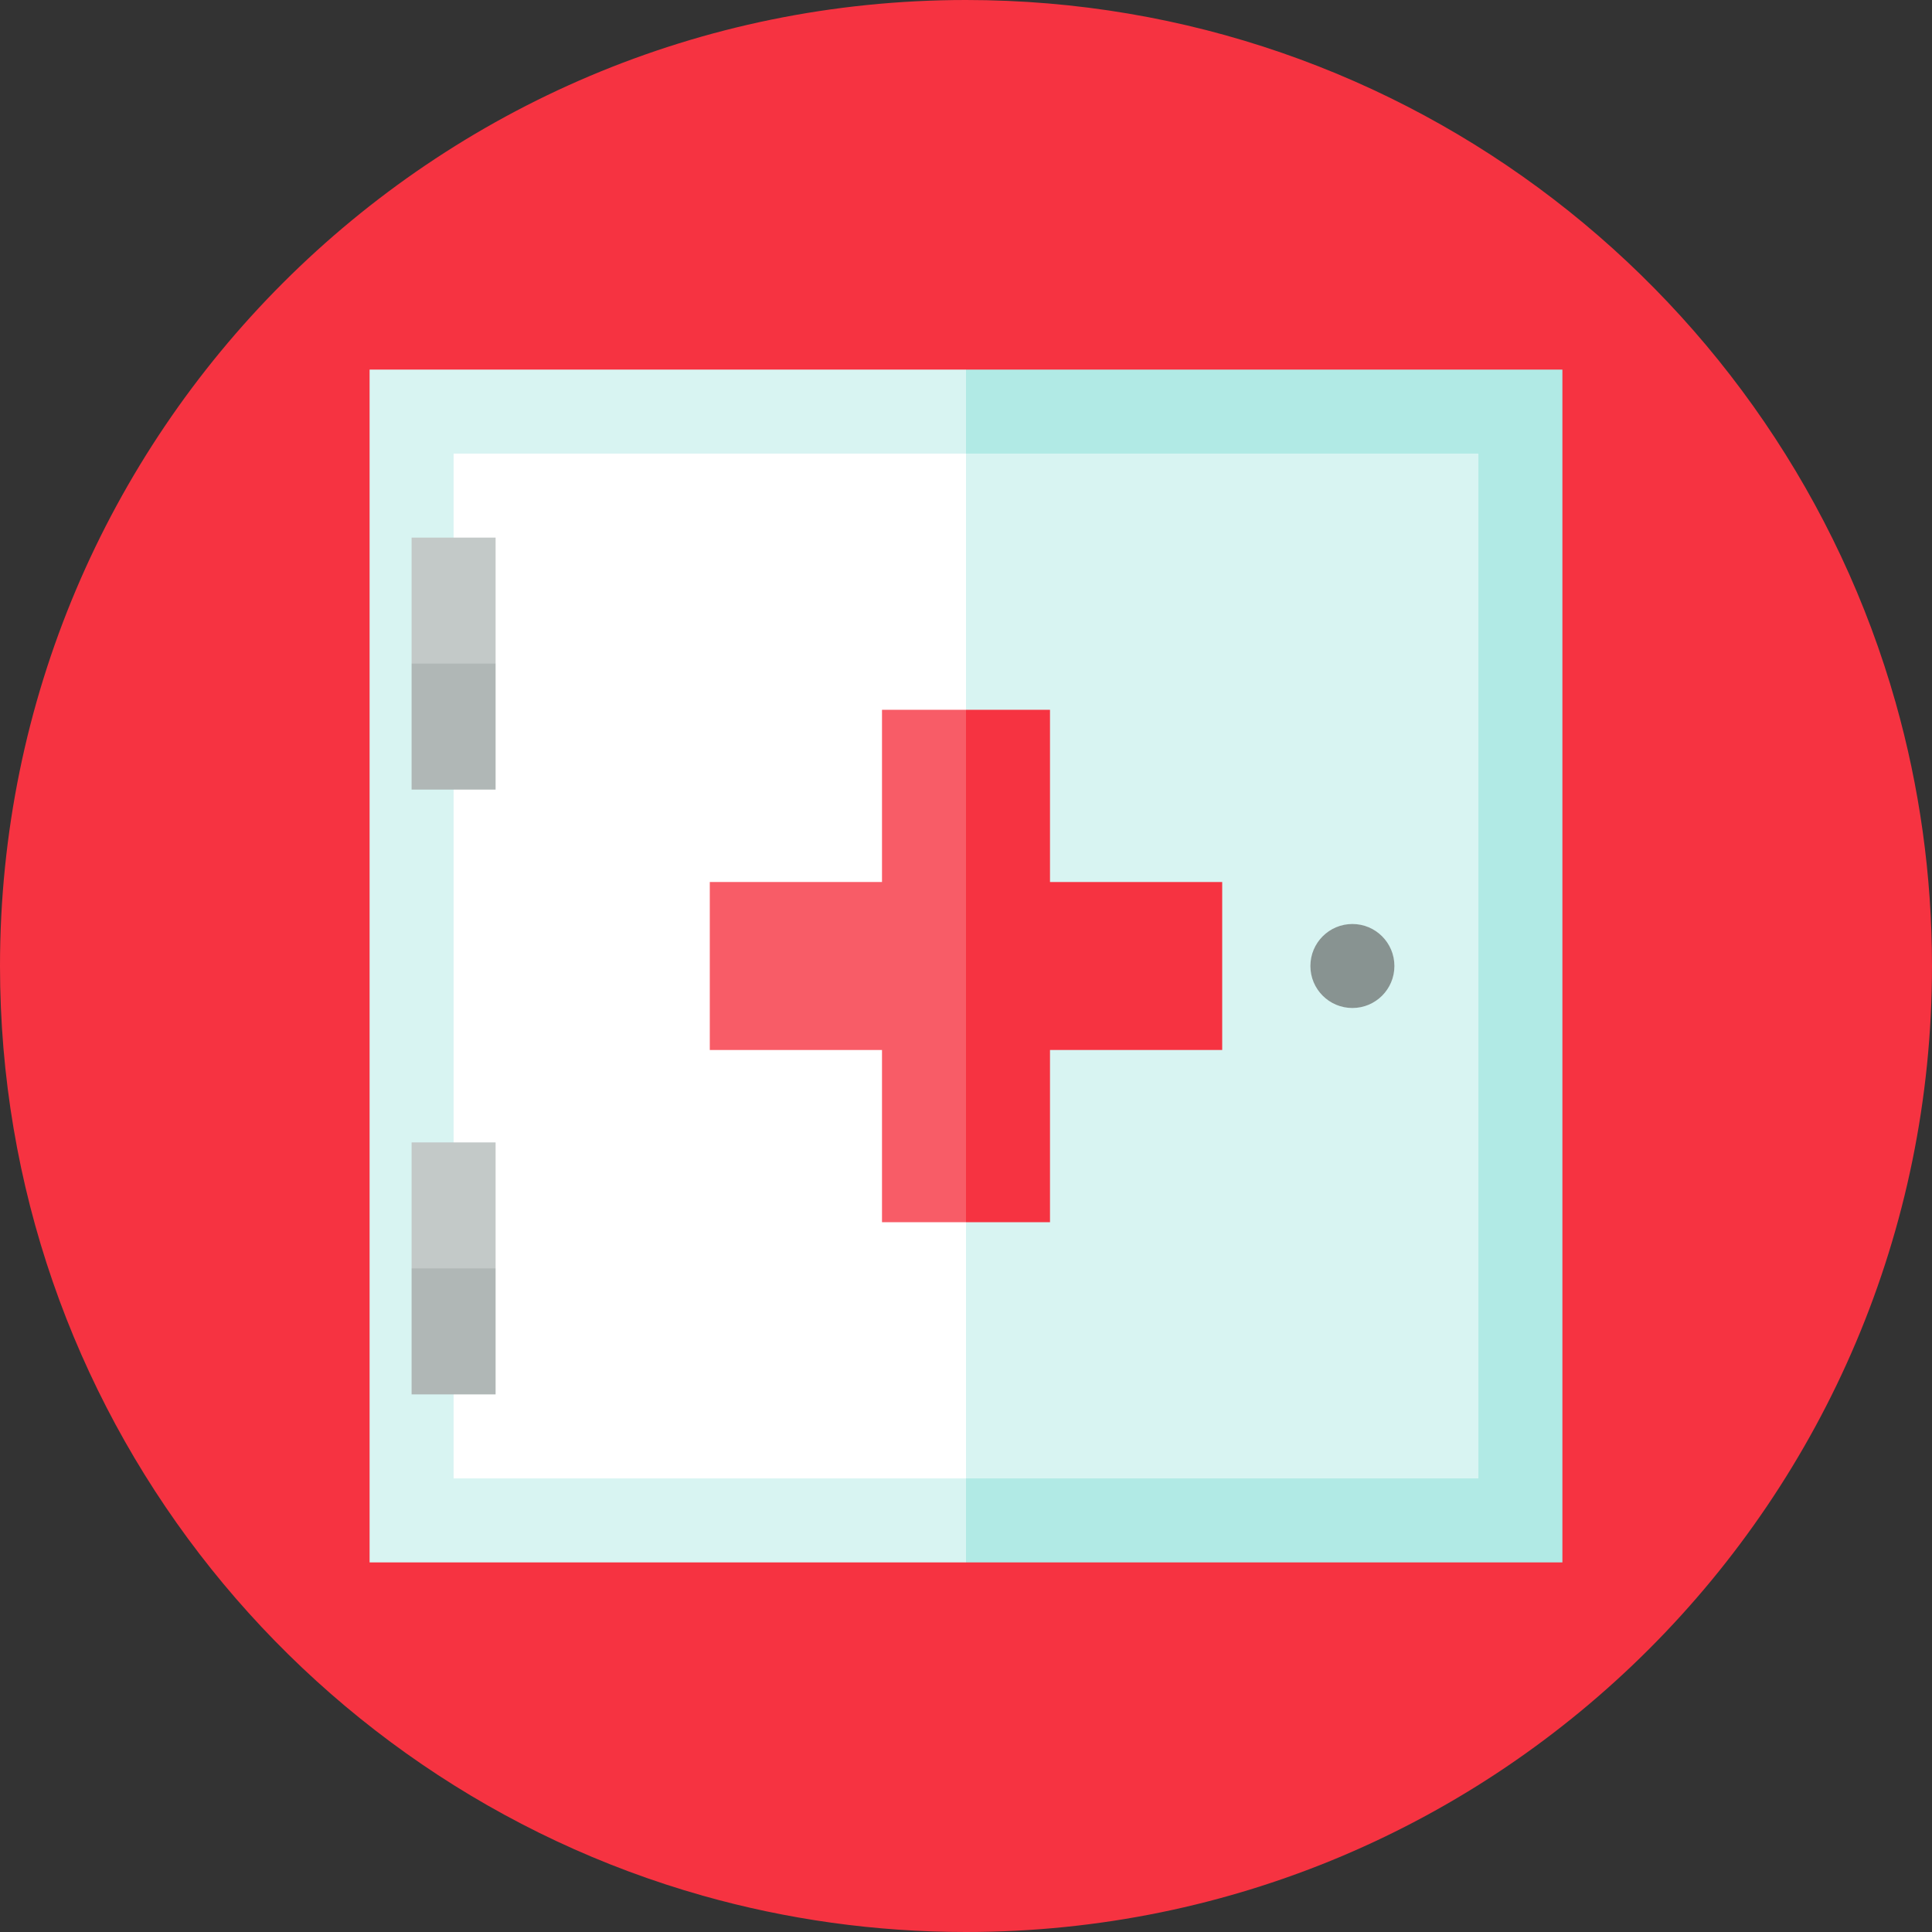 <?xml version="1.0" encoding="iso-8859-1"?>
<!-- Uploaded to: SVG Repo, www.svgrepo.com, Generator: SVG Repo Mixer Tools -->
<svg version="1.1" id="Layer_1" xmlns="http://www.w3.org/2000/svg" xmlns:xlink="http://www.w3.org/1999/xlink" 
	 viewBox="0 0 512 512" xml:space="preserve">
<rect x="0" y="0" width="512" height="512" fill="#333333" stroke="none"/>
<path style="fill:#F63341;" d="M502.388,186.283C472.029,78.782,373.217,0,256,0C114.616,0,0,114.616,0,256
	c0,117.217,78.782,216.029,186.283,246.388L502.388,186.283z"/>
<path style="fill:#F63341;" d="M512,256c0-24.168-3.354-47.551-9.612-69.717l-88.336-88.336L97.948,414.052l88.336,88.336
	C208.447,508.647,231.832,512,256,512C397.384,512,512,397.384,512,256z"/>
<polygon style="fill:#B1EAE5;" points="256,97.948 228.174,256 256,414.052 414.052,414.052 414.052,97.948 "/>
<g>
	<rect x="97.948" y="97.948" style="fill:#D8F4F2;" width="158.052" height="316.104"/>
	<polygon style="fill:#D8F4F2;" points="391.791,120.209 256,120.209 211.478,256 256,391.791 391.791,391.791 	"/>
</g>
<rect x="120.209" y="120.209" style="fill:#FFFFFF;" width="135.791" height="271.583"/>
<circle style="fill:#889391;" cx="358.4" cy="256" r="11.13"/>
<polygon style="fill:#F63341;" points="278.261,233.739 278.261,188.104 256,188.104 244.87,256 256,323.896 278.261,323.896 
	278.261,278.261 323.896,278.261 323.896,233.739 "/>
<polygon style="fill:#F85C67;" points="233.739,188.104 233.739,233.739 188.104,233.739 188.104,278.261 233.739,278.261 
	233.739,323.896 256,323.896 256,188.104 "/>
<polygon style="fill:#C3C9C8;" points="131.339,175.861 120.209,186.991 109.078,175.861 109.078,142.47 131.339,142.47 "/>
<rect x="109.078" y="175.861" style="fill:#B0B7B6;" width="22.261" height="33.391"/>
<polygon style="fill:#C3C9C8;" points="131.339,336.139 120.209,347.27 109.078,336.139 109.078,302.748 131.339,302.748 "/>
<rect x="109.078" y="336.139" style="fill:#B0B7B6;" width="22.261" height="33.391"/>
</svg>